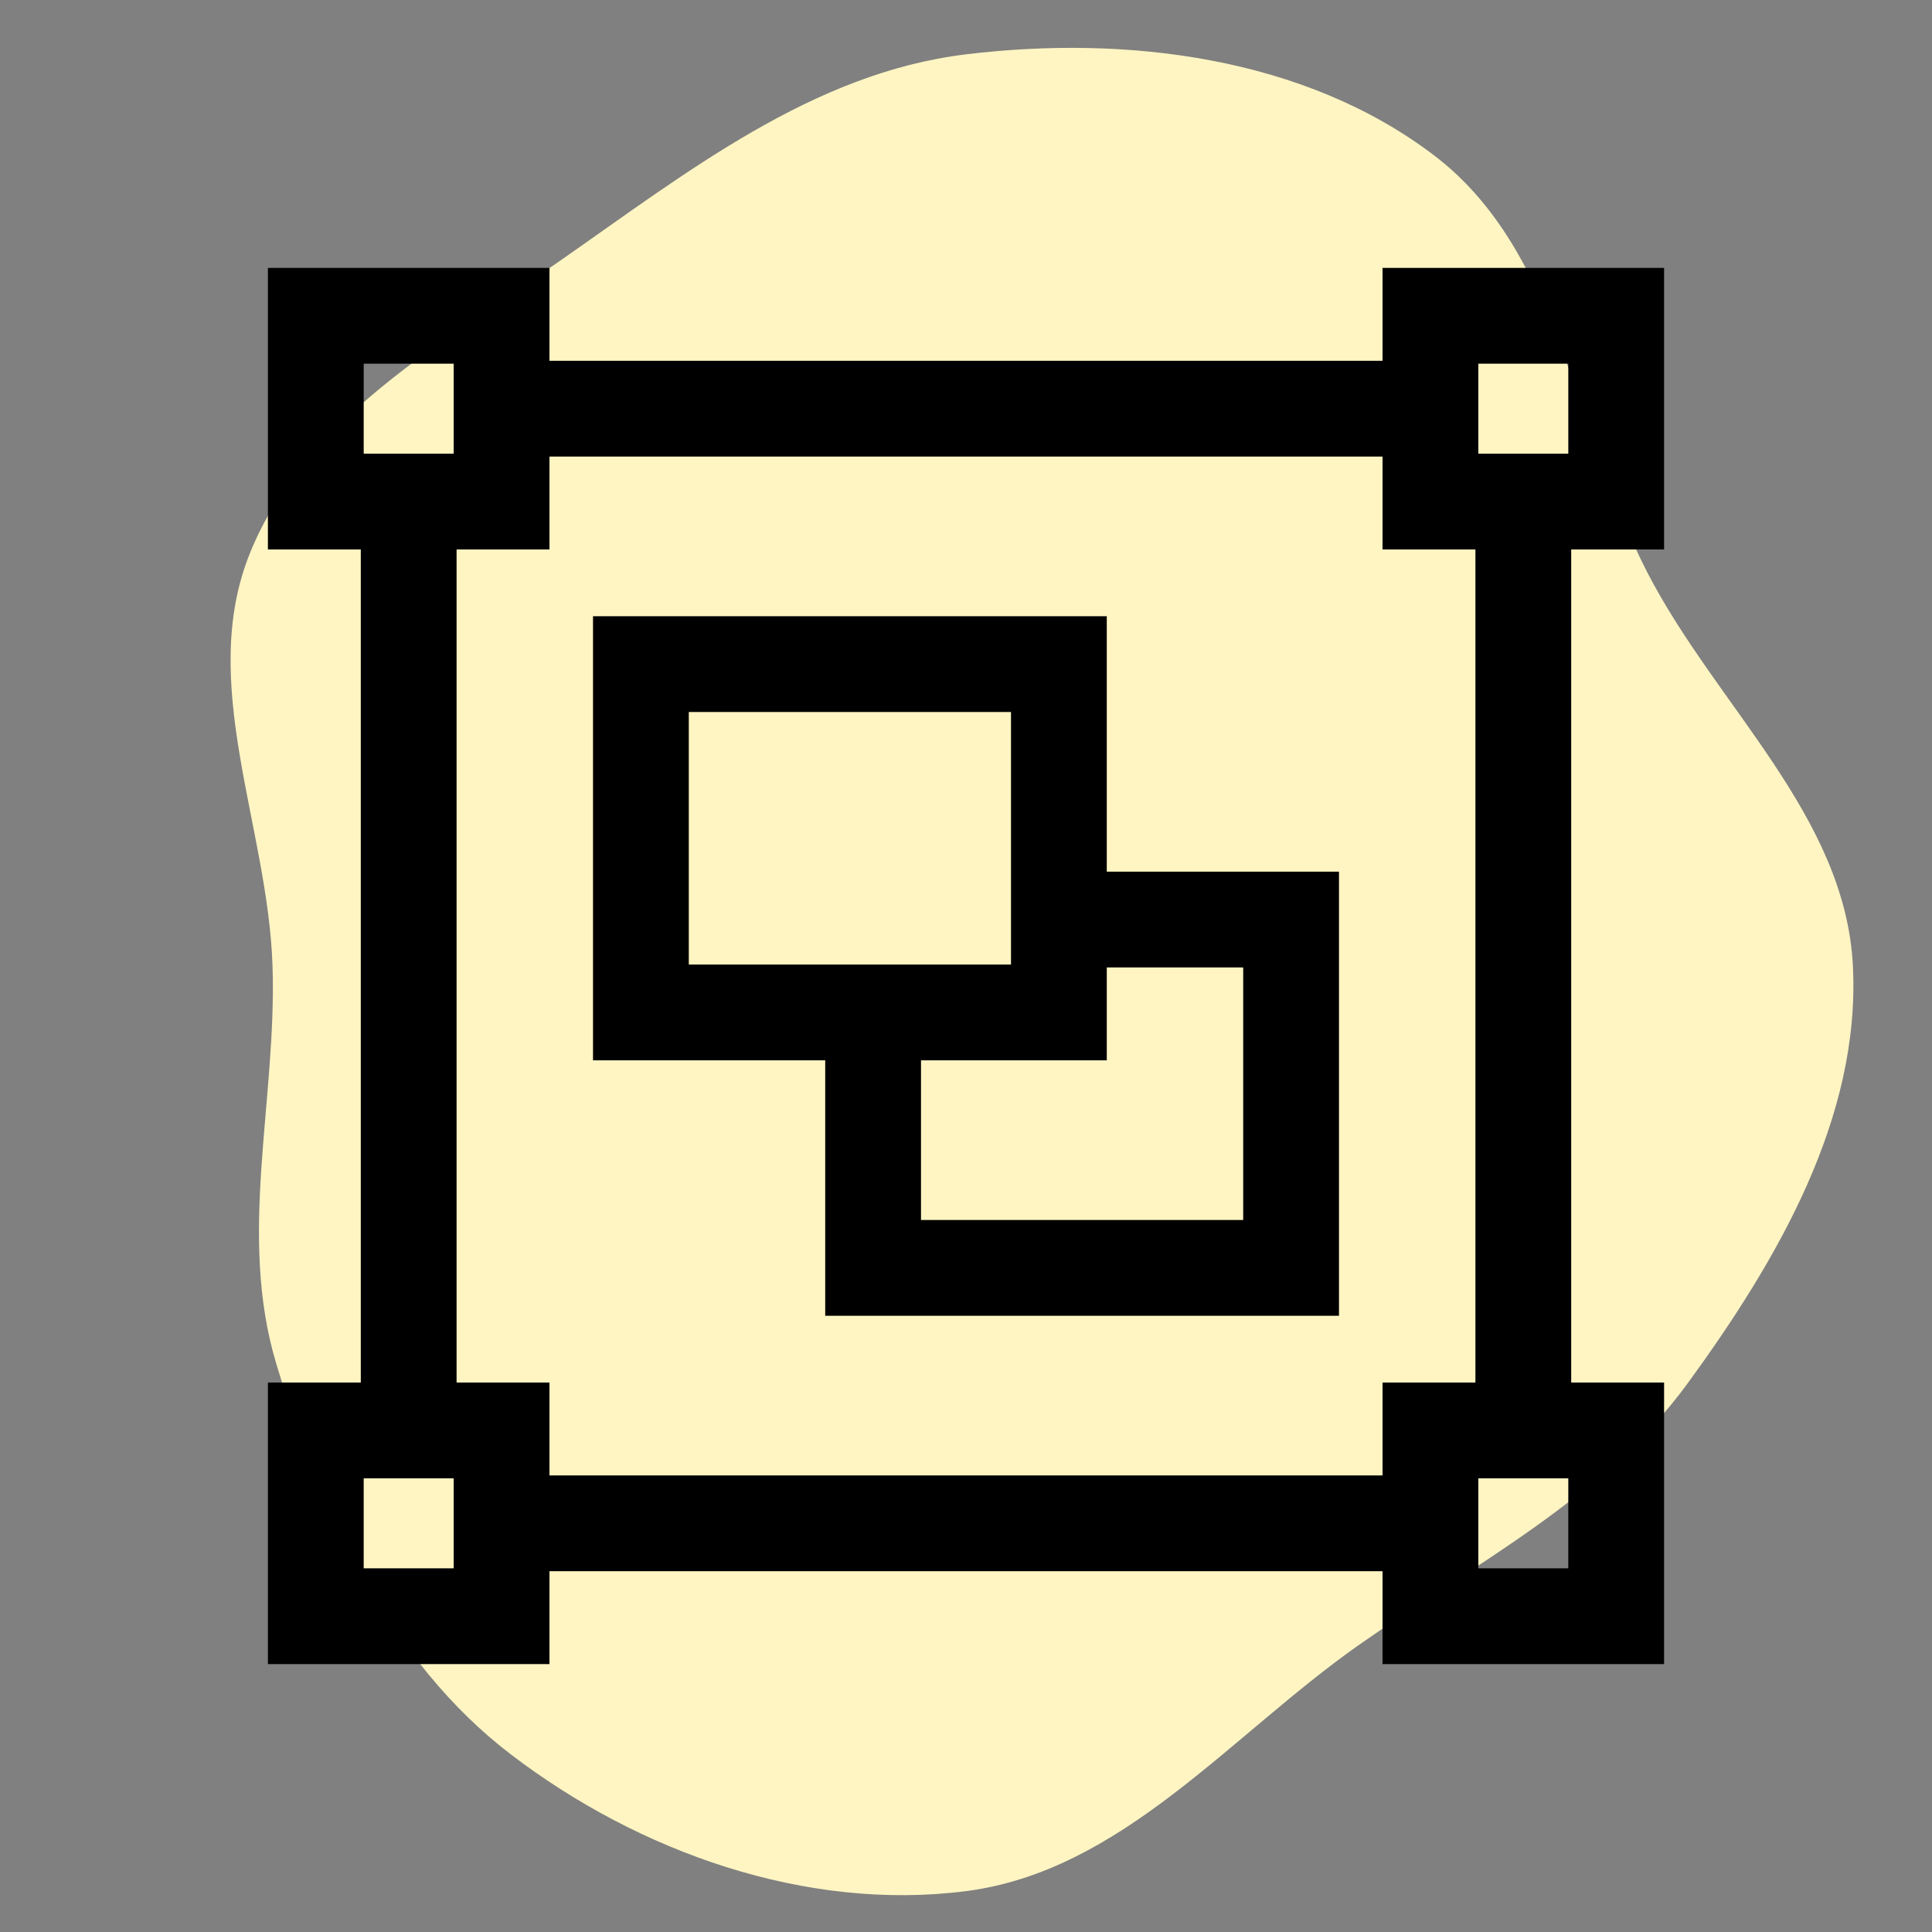 <!DOCTYPE svg PUBLIC "-//W3C//DTD SVG 1.1//EN" "http://www.w3.org/Graphics/SVG/1.1/DTD/svg11.dtd">
<!-- Uploaded to: SVG Repo, www.svgrepo.com, Transformed by: SVG Repo Mixer Tools -->
<svg width="256px" height="256px" viewBox="-76.8 -76.8 665.60 665.60" xmlns="http://www.w3.org/2000/svg" fill="#000000" stroke="#000000">
<rect x="-76.8" y="-76.8" width="665.60" height="665.60" fill="#808080" stroke="none"/>
<g id="SVGRepo_bgCarrier" stroke-width="0" transform="translate(0,0), scale(1)">
<path transform="translate(-76.8, -76.8), scale(20.8)" d="M16,31.323C18.579,30.991,20.371,28.75,22.497,27.253C24.433,25.891,26.565,24.818,27.959,22.904C29.441,20.869,30.816,18.515,30.69,16C30.565,13.51,28.431,11.699,27.286,9.484C26.078,7.145,25.847,4.166,23.752,2.573C21.612,0.945,18.67,0.576,16,0.9C13.455,1.208,11.366,2.864,9.262,4.329C7.304,5.692,5.042,6.944,4.143,9.154C3.267,11.308,4.438,13.676,4.514,16C4.586,18.235,3.93,20.454,4.578,22.595C5.317,25.042,6.429,27.506,8.461,29.058C10.582,30.679,13.352,31.663,16,31.323" fill="#fff5c2" strokewidth="0"/>
</g>
<g id="SVGRepo_tracerCarrier" stroke-linecap="round" stroke-linejoin="round"/>
<g id="SVGRepo_iconCarrier"> <path fill="#000000" d="M304,136H128V288h80v88H384V224H304ZM160,256V168H272v88H160Zm192,0v88H240V288h64V256Z" class="ci-primary"/> <path fill="#000000" d="M400,48H112V16H16v96H48V400H16v96h96V464H400v32h96V400H464V112h32V16H400ZM48,48H80V80H48ZM80,464H48V432H80Zm384,0H432V432h32ZM432,48h32V80H432Zm0,352H400v32H112V400H80V112h32V80H400v32h32Z" class="ci-primary"/> </g>
</svg>